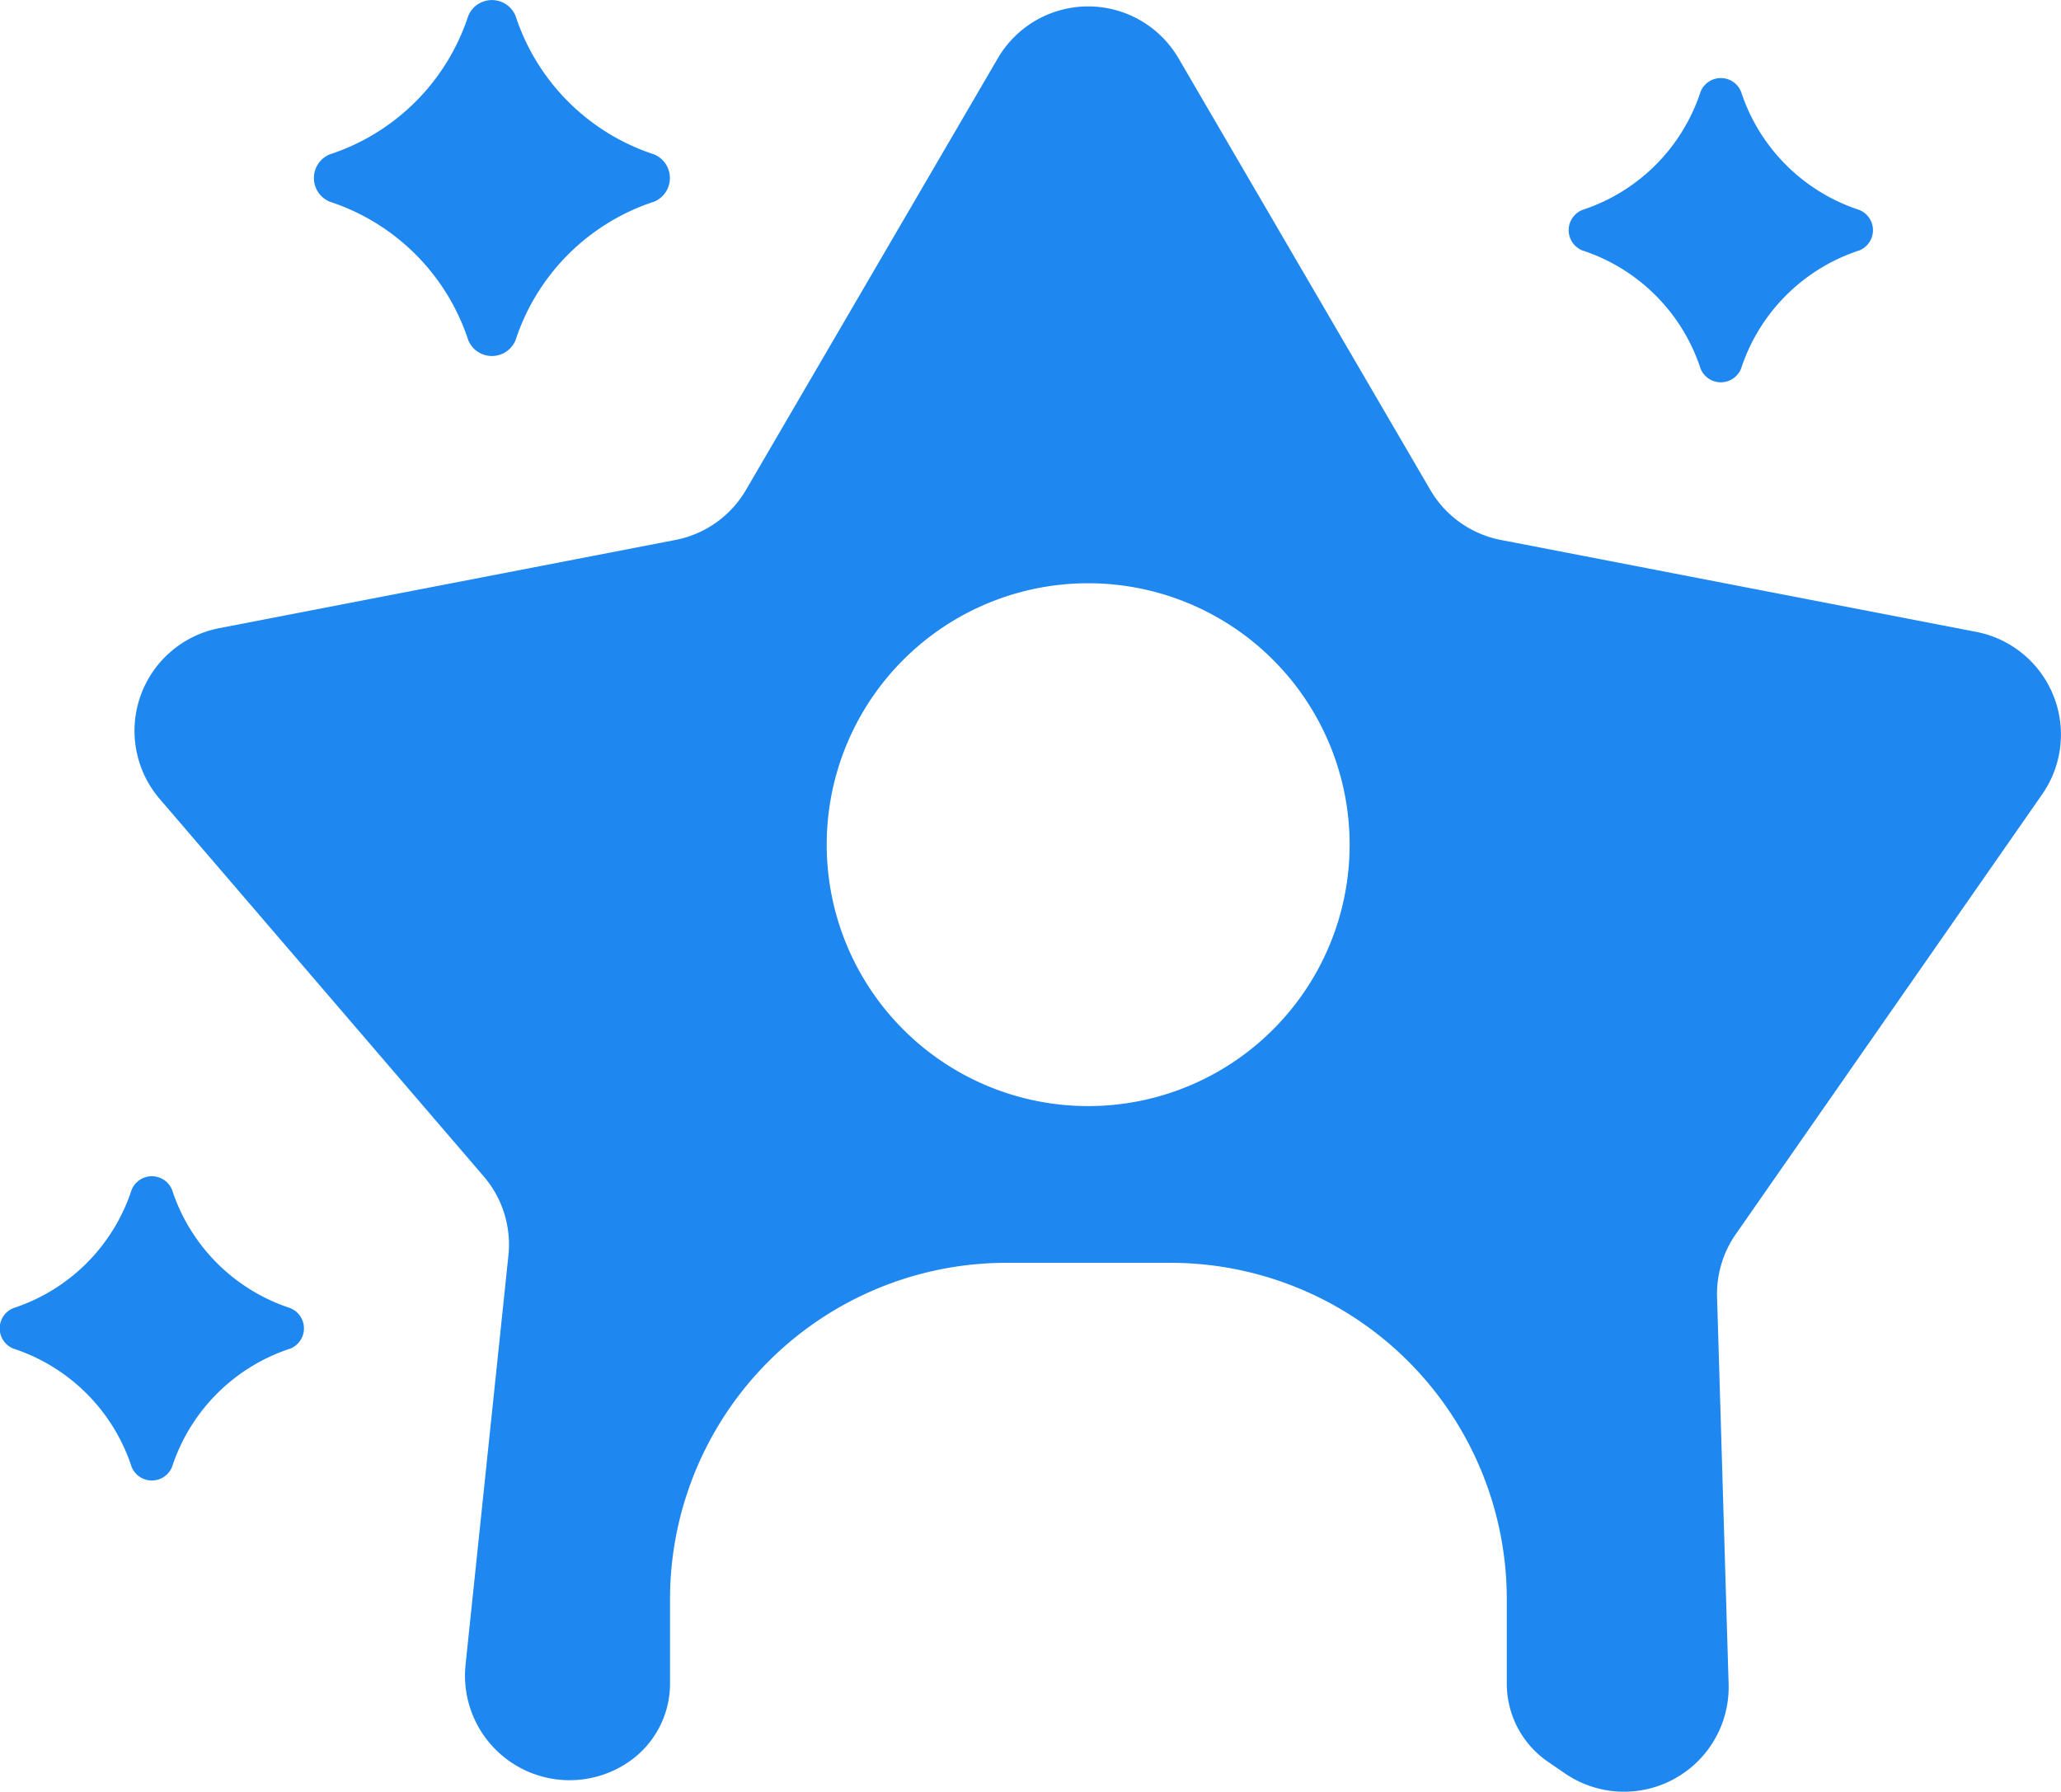 <svg xmlns="http://www.w3.org/2000/svg" width="35.685" height="31.033" viewBox="0 0 35.685 31.033"><g transform="translate(-306.794 -105.363)"><g transform="translate(306.794 105.363)"><path d="M318.687,108.037a3.75,3.75,0,0,1-2.4-2.4.443.443,0,0,0-.818,0,3.751,3.751,0,0,1-2.4,2.4.443.443,0,0,0,0,.818,3.751,3.751,0,0,1,2.4,2.4.443.443,0,0,0,.818,0,3.75,3.75,0,0,1,2.4-2.4A.443.443,0,0,0,318.687,108.037Z" transform="translate(-307.361 -105.363)" fill="#1e87f0"/><path d="M334.19,109.711a3.2,3.2,0,0,1,2.049,2.049.378.378,0,0,0,.7,0,3.2,3.2,0,0,1,2.049-2.049.378.378,0,0,0,0-.7,3.2,3.2,0,0,1-2.049-2.049.378.378,0,0,0-.7,0,3.2,3.2,0,0,1-2.049,2.049A.378.378,0,0,0,334.19,109.711Zm-22.368,18.317a3.2,3.2,0,0,1-2.049-2.049.378.378,0,0,0-.7,0,3.2,3.2,0,0,1-2.049,2.049.378.378,0,0,0,0,.7,3.2,3.2,0,0,1,2.049,2.049.378.378,0,0,0,.7,0,3.2,3.2,0,0,1,2.049-2.049A.378.378,0,0,0,311.821,128.028Zm29.19-11.711-8.232-1.592a1.814,1.814,0,0,1-1.221-.866l-4.36-7.475a1.811,1.811,0,0,0-3.128,0l-4.361,7.475a1.81,1.81,0,0,1-1.22.866l-7.9,1.528a1.811,1.811,0,0,0-1.03,2.958l5.61,6.536a1.811,1.811,0,0,1,.427,1.367l-.742,7.088a1.811,1.811,0,0,0,2.828,1.681,1.643,1.643,0,0,0,.712-1.354v-1.46a5.826,5.826,0,0,1,5.826-5.826h2.837a5.825,5.825,0,0,1,5.825,5.826v1.46a1.641,1.641,0,0,0,.713,1.354l.292.2a1.811,1.811,0,0,0,2.836-1.547l-.2-6.7a1.811,1.811,0,0,1,.324-1.089l5.31-7.624A1.811,1.811,0,0,0,341.011,116.317Zm-15.377,8.212A4.527,4.527,0,1,1,330.162,120,4.527,4.527,0,0,1,325.635,124.529Z" transform="translate(-306.794 -105.375)" fill="#1e87f0"/></g></g></svg>